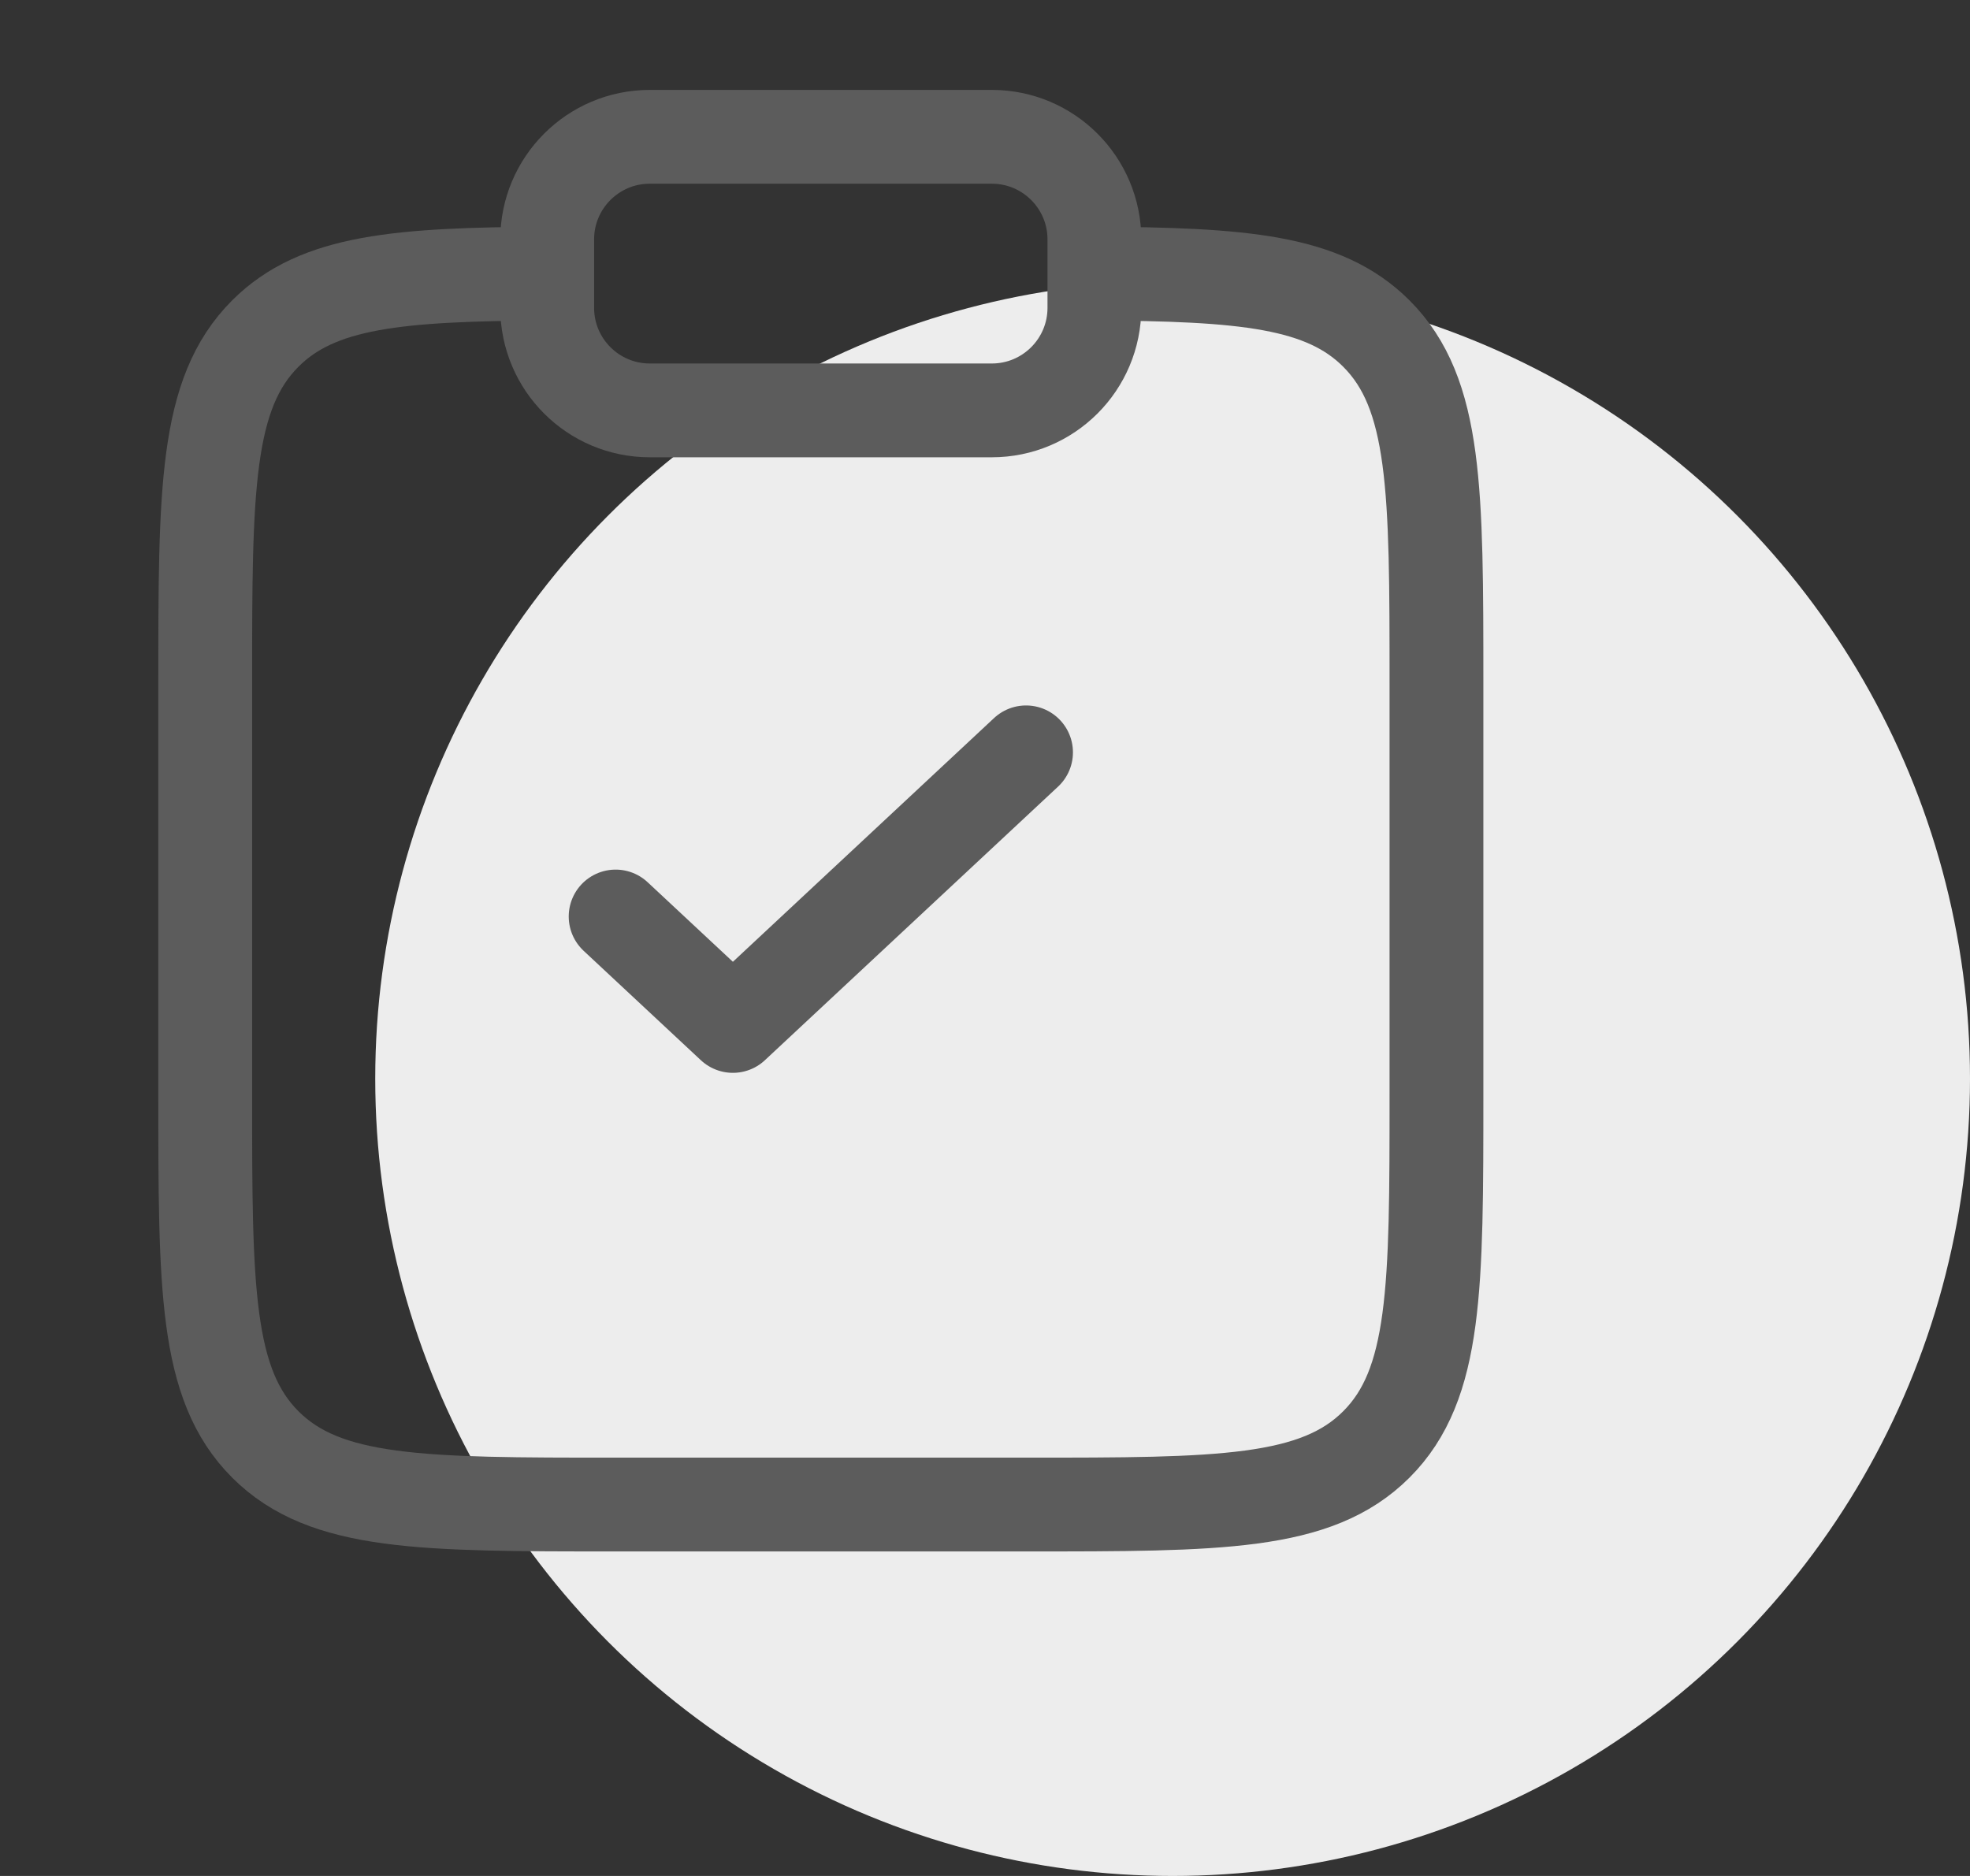 <svg width="84" height="80" viewBox="0 0 84 80" fill="none" xmlns="http://www.w3.org/2000/svg">
<rect x="0" y="0" width="84" height="80" fill="#333333" stroke="none"/>
<circle cx="50" cy="46" r="34" fill="#EDEDED"/>
<path d="M46.667 11.666C53.011 11.701 56.446 11.983 58.687 14.224C61.25 16.787 61.25 20.911 61.25 29.161V46.661C61.25 54.91 61.25 59.035 58.687 61.598C56.124 64.161 52 64.161 43.75 64.161H26.25C18 64.161 13.876 64.161 11.313 61.598C8.75 59.035 8.75 54.91 8.75 46.661V29.161C8.75 20.911 8.75 16.787 11.313 14.224C13.554 11.983 16.989 11.701 23.333 11.666" stroke="#5C5C5C" stroke-width="4"/>
<path d="M26.25 39.084L31.25 43.751L43.75 32.084" stroke="#5C5C5C" stroke-width="4" stroke-linecap="round" stroke-linejoin="round"/>
<path d="M23.332 10.209C23.332 7.793 25.291 5.834 27.707 5.834H42.29C44.707 5.834 46.665 7.793 46.665 10.209V13.126C46.665 15.542 44.707 17.501 42.29 17.501H27.707C25.291 17.501 23.332 15.542 23.332 13.126V10.209Z" stroke="#5C5C5C" stroke-width="4"/>
</svg>
